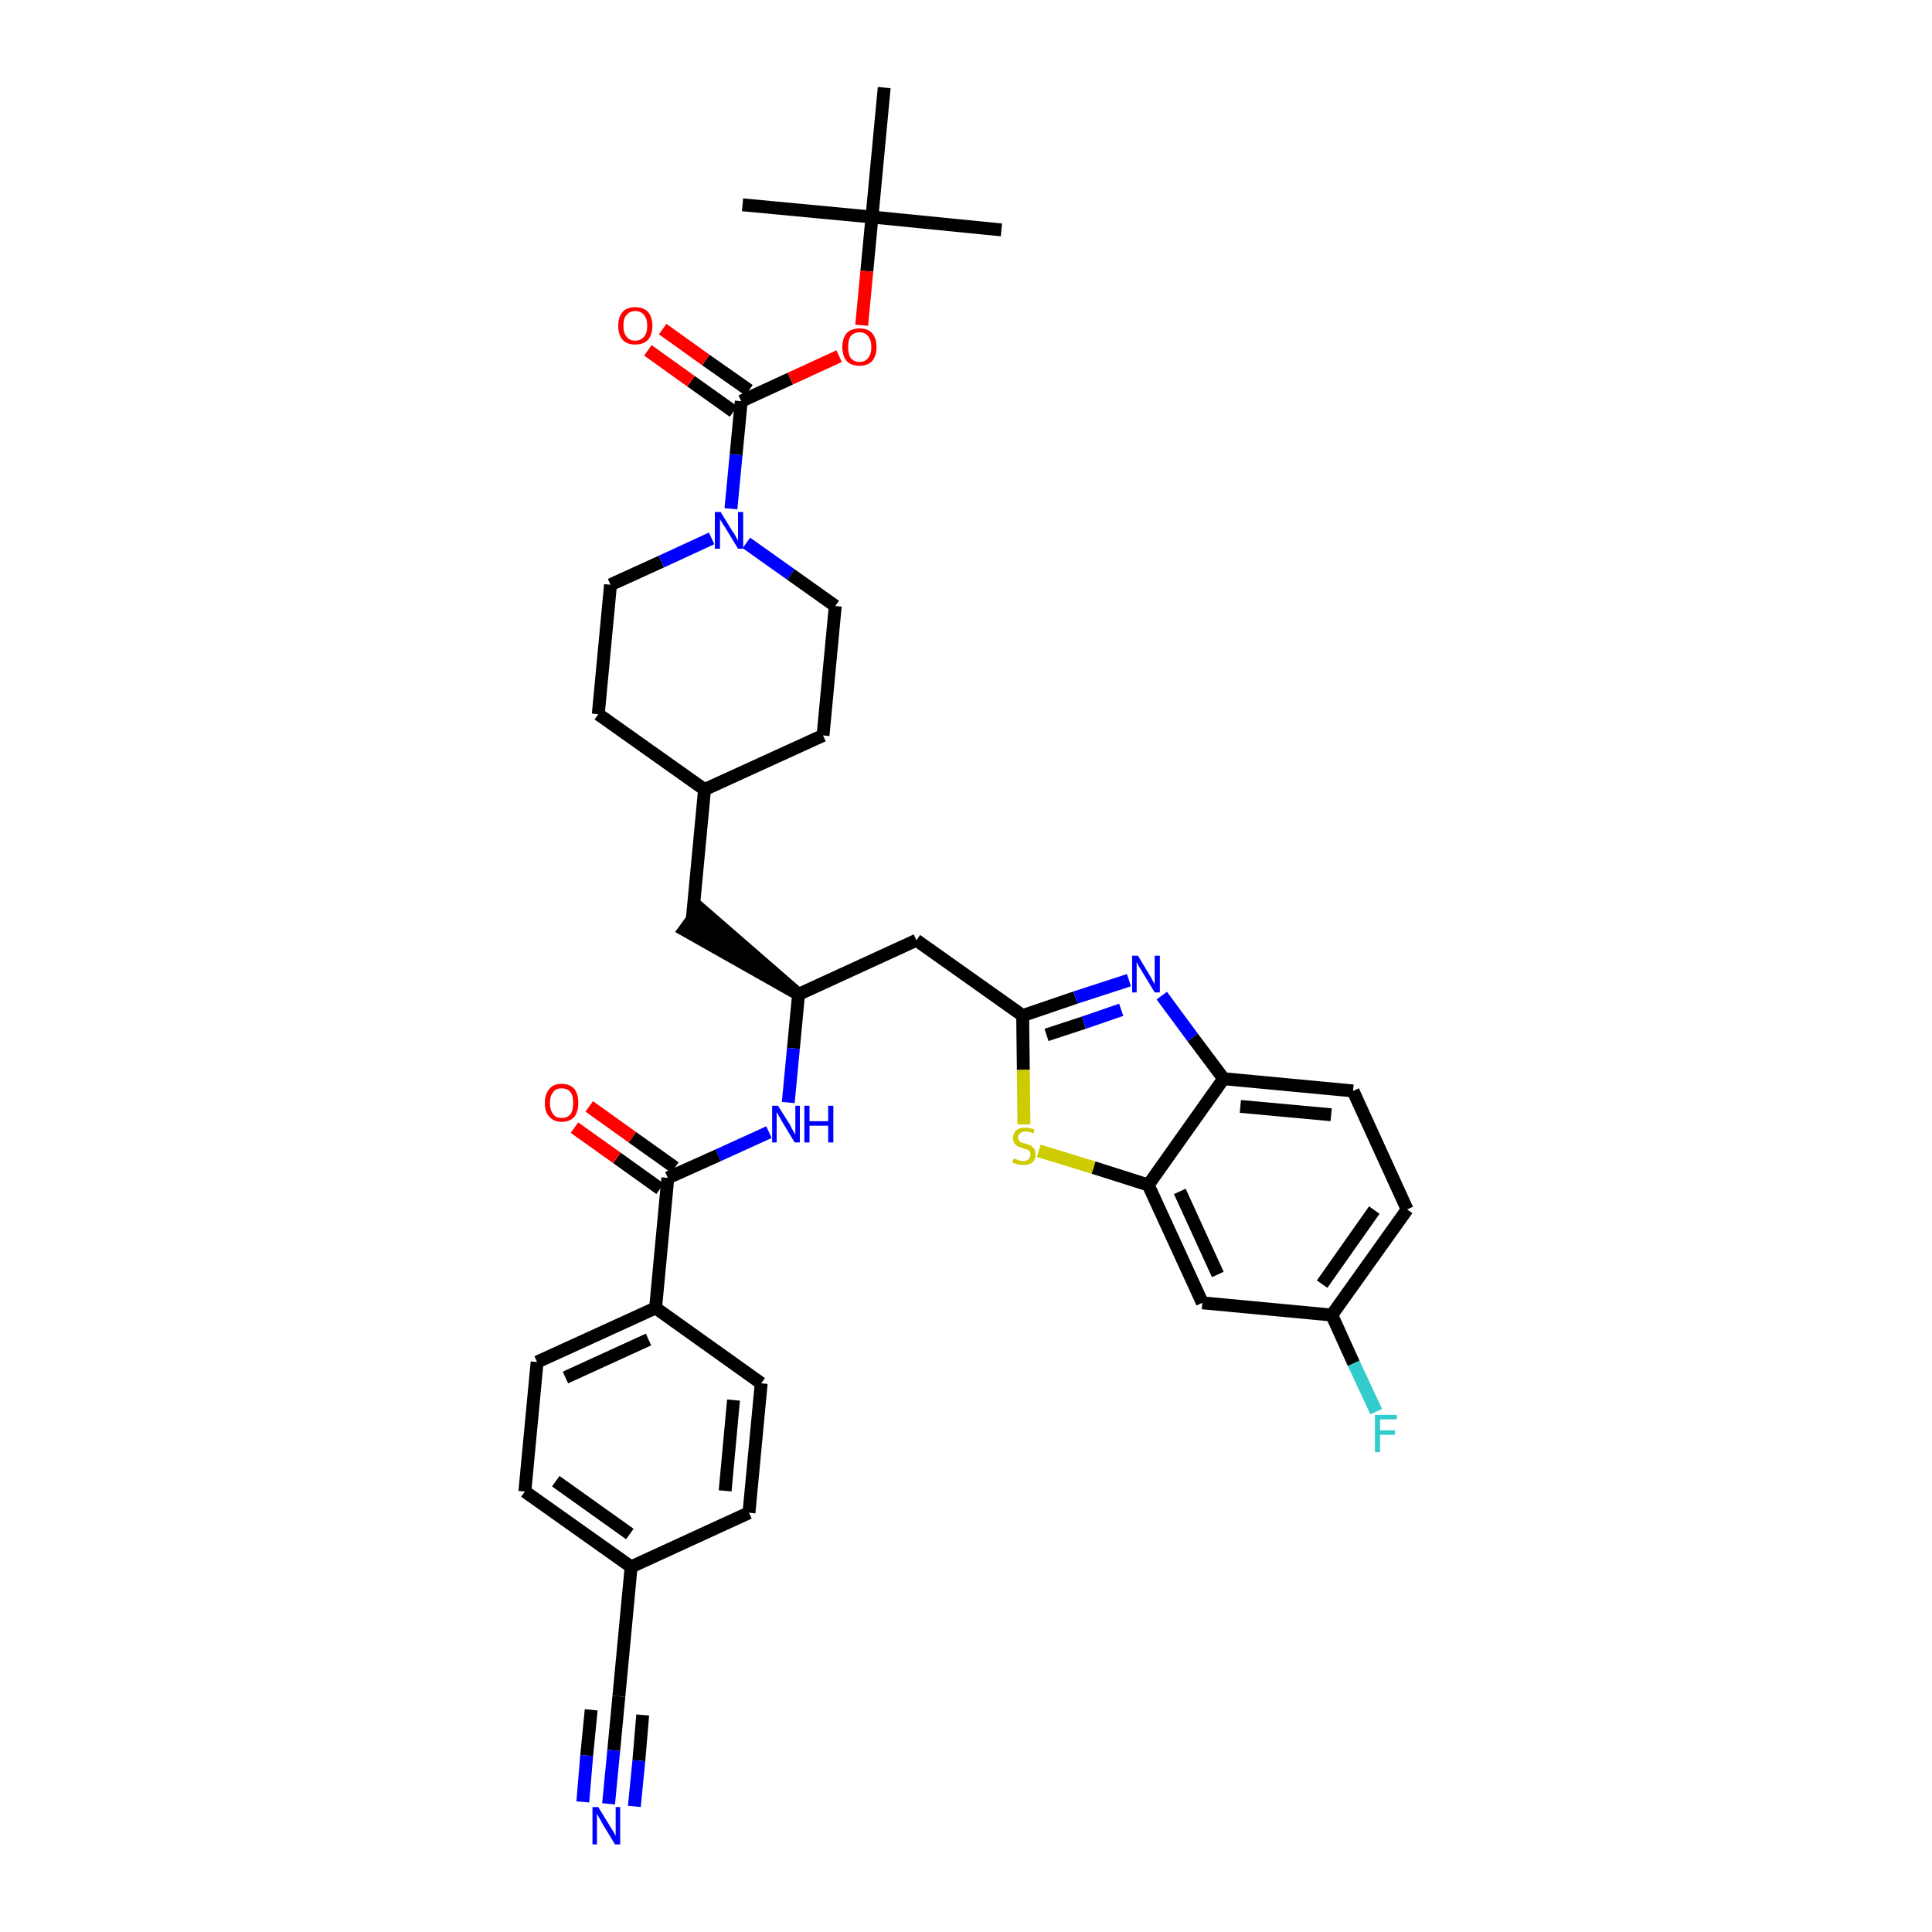 <?xml version='1.0' encoding='iso-8859-1'?>
<svg version='1.1' baseProfile='full'
              xmlns='http://www.w3.org/2000/svg'
                      xmlns:rdkit='http://www.rdkit.org/xml'
                      xmlns:xlink='http://www.w3.org/1999/xlink'
                  xml:space='preserve'
width='300px' height='300px' viewBox='0 0 300 300'>
<!-- END OF HEADER -->
<path class='bond-0 atom-0 atom-1' d='M 155.5,35.7 L 135.4,33.7' style='fill:none;fill-rule:evenodd;stroke:#000000;stroke-width:2.0px;stroke-linecap:butt;stroke-linejoin:miter;stroke-opacity:1' />
<path class='bond-1 atom-1 atom-2' d='M 135.4,33.7 L 115.3,31.8' style='fill:none;fill-rule:evenodd;stroke:#000000;stroke-width:2.0px;stroke-linecap:butt;stroke-linejoin:miter;stroke-opacity:1' />
<path class='bond-2 atom-1 atom-3' d='M 135.4,33.7 L 137.3,13.6' style='fill:none;fill-rule:evenodd;stroke:#000000;stroke-width:2.0px;stroke-linecap:butt;stroke-linejoin:miter;stroke-opacity:1' />
<path class='bond-3 atom-1 atom-4' d='M 135.4,33.7 L 134.6,42.1' style='fill:none;fill-rule:evenodd;stroke:#000000;stroke-width:2.0px;stroke-linecap:butt;stroke-linejoin:miter;stroke-opacity:1' />
<path class='bond-3 atom-1 atom-4' d='M 134.6,42.1 L 133.8,50.5' style='fill:none;fill-rule:evenodd;stroke:#FF0000;stroke-width:2.0px;stroke-linecap:butt;stroke-linejoin:miter;stroke-opacity:1' />
<path class='bond-4 atom-4 atom-5' d='M 130.3,55.3 L 122.7,58.8' style='fill:none;fill-rule:evenodd;stroke:#FF0000;stroke-width:2.0px;stroke-linecap:butt;stroke-linejoin:miter;stroke-opacity:1' />
<path class='bond-4 atom-4 atom-5' d='M 122.7,58.8 L 115.1,62.3' style='fill:none;fill-rule:evenodd;stroke:#000000;stroke-width:2.0px;stroke-linecap:butt;stroke-linejoin:miter;stroke-opacity:1' />
<path class='bond-5 atom-5 atom-6' d='M 116.3,60.6 L 109.6,55.9' style='fill:none;fill-rule:evenodd;stroke:#000000;stroke-width:2.0px;stroke-linecap:butt;stroke-linejoin:miter;stroke-opacity:1' />
<path class='bond-5 atom-5 atom-6' d='M 109.6,55.9 L 102.9,51.1' style='fill:none;fill-rule:evenodd;stroke:#FF0000;stroke-width:2.0px;stroke-linecap:butt;stroke-linejoin:miter;stroke-opacity:1' />
<path class='bond-5 atom-5 atom-6' d='M 113.9,63.9 L 107.3,59.2' style='fill:none;fill-rule:evenodd;stroke:#000000;stroke-width:2.0px;stroke-linecap:butt;stroke-linejoin:miter;stroke-opacity:1' />
<path class='bond-5 atom-5 atom-6' d='M 107.3,59.2 L 100.6,54.4' style='fill:none;fill-rule:evenodd;stroke:#FF0000;stroke-width:2.0px;stroke-linecap:butt;stroke-linejoin:miter;stroke-opacity:1' />
<path class='bond-6 atom-5 atom-7' d='M 115.1,62.3 L 114.3,70.6' style='fill:none;fill-rule:evenodd;stroke:#000000;stroke-width:2.0px;stroke-linecap:butt;stroke-linejoin:miter;stroke-opacity:1' />
<path class='bond-6 atom-5 atom-7' d='M 114.3,70.6 L 113.5,79.0' style='fill:none;fill-rule:evenodd;stroke:#0000FF;stroke-width:2.0px;stroke-linecap:butt;stroke-linejoin:miter;stroke-opacity:1' />
<path class='bond-7 atom-7 atom-8' d='M 115.9,84.3 L 122.8,89.2' style='fill:none;fill-rule:evenodd;stroke:#0000FF;stroke-width:2.0px;stroke-linecap:butt;stroke-linejoin:miter;stroke-opacity:1' />
<path class='bond-7 atom-7 atom-8' d='M 122.8,89.2 L 129.7,94.1' style='fill:none;fill-rule:evenodd;stroke:#000000;stroke-width:2.0px;stroke-linecap:butt;stroke-linejoin:miter;stroke-opacity:1' />
<path class='bond-36 atom-36 atom-7' d='M 94.8,90.8 L 102.7,87.2' style='fill:none;fill-rule:evenodd;stroke:#000000;stroke-width:2.0px;stroke-linecap:butt;stroke-linejoin:miter;stroke-opacity:1' />
<path class='bond-36 atom-36 atom-7' d='M 102.7,87.2 L 110.5,83.6' style='fill:none;fill-rule:evenodd;stroke:#0000FF;stroke-width:2.0px;stroke-linecap:butt;stroke-linejoin:miter;stroke-opacity:1' />
<path class='bond-8 atom-8 atom-9' d='M 129.7,94.1 L 127.8,114.2' style='fill:none;fill-rule:evenodd;stroke:#000000;stroke-width:2.0px;stroke-linecap:butt;stroke-linejoin:miter;stroke-opacity:1' />
<path class='bond-9 atom-9 atom-10' d='M 127.8,114.2 L 109.4,122.6' style='fill:none;fill-rule:evenodd;stroke:#000000;stroke-width:2.0px;stroke-linecap:butt;stroke-linejoin:miter;stroke-opacity:1' />
<path class='bond-10 atom-10 atom-11' d='M 109.4,122.6 L 107.5,142.7' style='fill:none;fill-rule:evenodd;stroke:#000000;stroke-width:2.0px;stroke-linecap:butt;stroke-linejoin:miter;stroke-opacity:1' />
<path class='bond-34 atom-10 atom-35' d='M 109.4,122.6 L 92.9,110.9' style='fill:none;fill-rule:evenodd;stroke:#000000;stroke-width:2.0px;stroke-linecap:butt;stroke-linejoin:miter;stroke-opacity:1' />
<path class='bond-11 atom-12 atom-11' d='M 124.0,154.4 L 108.7,141.1 L 106.3,144.4 Z' style='fill:#000000;fill-rule:evenodd;fill-opacity:1;stroke:#000000;stroke-width:2.0px;stroke-linecap:butt;stroke-linejoin:miter;stroke-opacity:1;' />
<path class='bond-12 atom-12 atom-13' d='M 124.0,154.4 L 142.3,146.0' style='fill:none;fill-rule:evenodd;stroke:#000000;stroke-width:2.0px;stroke-linecap:butt;stroke-linejoin:miter;stroke-opacity:1' />
<path class='bond-23 atom-12 atom-24' d='M 124.0,154.4 L 123.2,162.8' style='fill:none;fill-rule:evenodd;stroke:#000000;stroke-width:2.0px;stroke-linecap:butt;stroke-linejoin:miter;stroke-opacity:1' />
<path class='bond-23 atom-12 atom-24' d='M 123.2,162.8 L 122.4,171.2' style='fill:none;fill-rule:evenodd;stroke:#0000FF;stroke-width:2.0px;stroke-linecap:butt;stroke-linejoin:miter;stroke-opacity:1' />
<path class='bond-13 atom-13 atom-14' d='M 142.3,146.0 L 158.8,157.7' style='fill:none;fill-rule:evenodd;stroke:#000000;stroke-width:2.0px;stroke-linecap:butt;stroke-linejoin:miter;stroke-opacity:1' />
<path class='bond-14 atom-14 atom-15' d='M 158.8,157.7 L 167.0,154.9' style='fill:none;fill-rule:evenodd;stroke:#000000;stroke-width:2.0px;stroke-linecap:butt;stroke-linejoin:miter;stroke-opacity:1' />
<path class='bond-14 atom-14 atom-15' d='M 167.0,154.9 L 175.3,152.2' style='fill:none;fill-rule:evenodd;stroke:#0000FF;stroke-width:2.0px;stroke-linecap:butt;stroke-linejoin:miter;stroke-opacity:1' />
<path class='bond-14 atom-14 atom-15' d='M 162.5,160.7 L 168.3,158.8' style='fill:none;fill-rule:evenodd;stroke:#000000;stroke-width:2.0px;stroke-linecap:butt;stroke-linejoin:miter;stroke-opacity:1' />
<path class='bond-14 atom-14 atom-15' d='M 168.3,158.8 L 174.1,156.8' style='fill:none;fill-rule:evenodd;stroke:#0000FF;stroke-width:2.0px;stroke-linecap:butt;stroke-linejoin:miter;stroke-opacity:1' />
<path class='bond-37 atom-23 atom-14' d='M 159.0,174.6 L 158.9,166.1' style='fill:none;fill-rule:evenodd;stroke:#CCCC00;stroke-width:2.0px;stroke-linecap:butt;stroke-linejoin:miter;stroke-opacity:1' />
<path class='bond-37 atom-23 atom-14' d='M 158.9,166.1 L 158.8,157.7' style='fill:none;fill-rule:evenodd;stroke:#000000;stroke-width:2.0px;stroke-linecap:butt;stroke-linejoin:miter;stroke-opacity:1' />
<path class='bond-15 atom-15 atom-16' d='M 180.4,154.6 L 185.2,161.1' style='fill:none;fill-rule:evenodd;stroke:#0000FF;stroke-width:2.0px;stroke-linecap:butt;stroke-linejoin:miter;stroke-opacity:1' />
<path class='bond-15 atom-15 atom-16' d='M 185.2,161.1 L 190.0,167.5' style='fill:none;fill-rule:evenodd;stroke:#000000;stroke-width:2.0px;stroke-linecap:butt;stroke-linejoin:miter;stroke-opacity:1' />
<path class='bond-16 atom-16 atom-17' d='M 190.0,167.5 L 210.1,169.4' style='fill:none;fill-rule:evenodd;stroke:#000000;stroke-width:2.0px;stroke-linecap:butt;stroke-linejoin:miter;stroke-opacity:1' />
<path class='bond-16 atom-16 atom-17' d='M 192.6,171.8 L 206.7,173.1' style='fill:none;fill-rule:evenodd;stroke:#000000;stroke-width:2.0px;stroke-linecap:butt;stroke-linejoin:miter;stroke-opacity:1' />
<path class='bond-39 atom-22 atom-16' d='M 178.3,184.0 L 190.0,167.5' style='fill:none;fill-rule:evenodd;stroke:#000000;stroke-width:2.0px;stroke-linecap:butt;stroke-linejoin:miter;stroke-opacity:1' />
<path class='bond-17 atom-17 atom-18' d='M 210.1,169.4 L 218.5,187.8' style='fill:none;fill-rule:evenodd;stroke:#000000;stroke-width:2.0px;stroke-linecap:butt;stroke-linejoin:miter;stroke-opacity:1' />
<path class='bond-18 atom-18 atom-19' d='M 218.5,187.8 L 206.8,204.2' style='fill:none;fill-rule:evenodd;stroke:#000000;stroke-width:2.0px;stroke-linecap:butt;stroke-linejoin:miter;stroke-opacity:1' />
<path class='bond-18 atom-18 atom-19' d='M 213.4,187.9 L 205.3,199.4' style='fill:none;fill-rule:evenodd;stroke:#000000;stroke-width:2.0px;stroke-linecap:butt;stroke-linejoin:miter;stroke-opacity:1' />
<path class='bond-19 atom-19 atom-20' d='M 206.8,204.2 L 210.2,211.7' style='fill:none;fill-rule:evenodd;stroke:#000000;stroke-width:2.0px;stroke-linecap:butt;stroke-linejoin:miter;stroke-opacity:1' />
<path class='bond-19 atom-19 atom-20' d='M 210.2,211.7 L 213.7,219.2' style='fill:none;fill-rule:evenodd;stroke:#33CCCC;stroke-width:2.0px;stroke-linecap:butt;stroke-linejoin:miter;stroke-opacity:1' />
<path class='bond-20 atom-19 atom-21' d='M 206.8,204.2 L 186.7,202.3' style='fill:none;fill-rule:evenodd;stroke:#000000;stroke-width:2.0px;stroke-linecap:butt;stroke-linejoin:miter;stroke-opacity:1' />
<path class='bond-21 atom-21 atom-22' d='M 186.7,202.3 L 178.3,184.0' style='fill:none;fill-rule:evenodd;stroke:#000000;stroke-width:2.0px;stroke-linecap:butt;stroke-linejoin:miter;stroke-opacity:1' />
<path class='bond-21 atom-21 atom-22' d='M 189.1,197.9 L 183.2,185.0' style='fill:none;fill-rule:evenodd;stroke:#000000;stroke-width:2.0px;stroke-linecap:butt;stroke-linejoin:miter;stroke-opacity:1' />
<path class='bond-22 atom-22 atom-23' d='M 178.3,184.0 L 169.8,181.3' style='fill:none;fill-rule:evenodd;stroke:#000000;stroke-width:2.0px;stroke-linecap:butt;stroke-linejoin:miter;stroke-opacity:1' />
<path class='bond-22 atom-22 atom-23' d='M 169.8,181.3 L 161.3,178.7' style='fill:none;fill-rule:evenodd;stroke:#CCCC00;stroke-width:2.0px;stroke-linecap:butt;stroke-linejoin:miter;stroke-opacity:1' />
<path class='bond-24 atom-24 atom-25' d='M 119.4,175.8 L 111.5,179.4' style='fill:none;fill-rule:evenodd;stroke:#0000FF;stroke-width:2.0px;stroke-linecap:butt;stroke-linejoin:miter;stroke-opacity:1' />
<path class='bond-24 atom-24 atom-25' d='M 111.5,179.4 L 103.7,182.9' style='fill:none;fill-rule:evenodd;stroke:#000000;stroke-width:2.0px;stroke-linecap:butt;stroke-linejoin:miter;stroke-opacity:1' />
<path class='bond-25 atom-25 atom-26' d='M 104.8,181.3 L 98.2,176.6' style='fill:none;fill-rule:evenodd;stroke:#000000;stroke-width:2.0px;stroke-linecap:butt;stroke-linejoin:miter;stroke-opacity:1' />
<path class='bond-25 atom-25 atom-26' d='M 98.2,176.6 L 91.5,171.8' style='fill:none;fill-rule:evenodd;stroke:#FF0000;stroke-width:2.0px;stroke-linecap:butt;stroke-linejoin:miter;stroke-opacity:1' />
<path class='bond-25 atom-25 atom-26' d='M 102.5,184.6 L 95.8,179.8' style='fill:none;fill-rule:evenodd;stroke:#000000;stroke-width:2.0px;stroke-linecap:butt;stroke-linejoin:miter;stroke-opacity:1' />
<path class='bond-25 atom-25 atom-26' d='M 95.8,179.8 L 89.2,175.1' style='fill:none;fill-rule:evenodd;stroke:#FF0000;stroke-width:2.0px;stroke-linecap:butt;stroke-linejoin:miter;stroke-opacity:1' />
<path class='bond-26 atom-25 atom-27' d='M 103.7,182.9 L 101.8,203.1' style='fill:none;fill-rule:evenodd;stroke:#000000;stroke-width:2.0px;stroke-linecap:butt;stroke-linejoin:miter;stroke-opacity:1' />
<path class='bond-27 atom-27 atom-28' d='M 101.8,203.1 L 83.4,211.5' style='fill:none;fill-rule:evenodd;stroke:#000000;stroke-width:2.0px;stroke-linecap:butt;stroke-linejoin:miter;stroke-opacity:1' />
<path class='bond-27 atom-27 atom-28' d='M 100.7,208.0 L 87.8,213.9' style='fill:none;fill-rule:evenodd;stroke:#000000;stroke-width:2.0px;stroke-linecap:butt;stroke-linejoin:miter;stroke-opacity:1' />
<path class='bond-38 atom-34 atom-27' d='M 118.2,214.8 L 101.8,203.1' style='fill:none;fill-rule:evenodd;stroke:#000000;stroke-width:2.0px;stroke-linecap:butt;stroke-linejoin:miter;stroke-opacity:1' />
<path class='bond-28 atom-28 atom-29' d='M 83.4,211.5 L 81.5,231.6' style='fill:none;fill-rule:evenodd;stroke:#000000;stroke-width:2.0px;stroke-linecap:butt;stroke-linejoin:miter;stroke-opacity:1' />
<path class='bond-29 atom-29 atom-30' d='M 81.5,231.6 L 98.0,243.3' style='fill:none;fill-rule:evenodd;stroke:#000000;stroke-width:2.0px;stroke-linecap:butt;stroke-linejoin:miter;stroke-opacity:1' />
<path class='bond-29 atom-29 atom-30' d='M 86.3,230.0 L 97.8,238.2' style='fill:none;fill-rule:evenodd;stroke:#000000;stroke-width:2.0px;stroke-linecap:butt;stroke-linejoin:miter;stroke-opacity:1' />
<path class='bond-30 atom-30 atom-31' d='M 98.0,243.3 L 96.1,263.4' style='fill:none;fill-rule:evenodd;stroke:#000000;stroke-width:2.0px;stroke-linecap:butt;stroke-linejoin:miter;stroke-opacity:1' />
<path class='bond-32 atom-30 atom-33' d='M 98.0,243.3 L 116.3,234.9' style='fill:none;fill-rule:evenodd;stroke:#000000;stroke-width:2.0px;stroke-linecap:butt;stroke-linejoin:miter;stroke-opacity:1' />
<path class='bond-31 atom-31 atom-32' d='M 96.1,263.4 L 95.3,271.8' style='fill:none;fill-rule:evenodd;stroke:#000000;stroke-width:2.0px;stroke-linecap:butt;stroke-linejoin:miter;stroke-opacity:1' />
<path class='bond-31 atom-31 atom-32' d='M 95.3,271.8 L 94.5,280.1' style='fill:none;fill-rule:evenodd;stroke:#0000FF;stroke-width:2.0px;stroke-linecap:butt;stroke-linejoin:miter;stroke-opacity:1' />
<path class='bond-31 atom-31 atom-32' d='M 91.8,265.5 L 91.1,272.6' style='fill:none;fill-rule:evenodd;stroke:#000000;stroke-width:2.0px;stroke-linecap:butt;stroke-linejoin:miter;stroke-opacity:1' />
<path class='bond-31 atom-31 atom-32' d='M 91.1,272.6 L 90.5,279.8' style='fill:none;fill-rule:evenodd;stroke:#0000FF;stroke-width:2.0px;stroke-linecap:butt;stroke-linejoin:miter;stroke-opacity:1' />
<path class='bond-31 atom-31 atom-32' d='M 99.8,266.3 L 99.2,273.4' style='fill:none;fill-rule:evenodd;stroke:#000000;stroke-width:2.0px;stroke-linecap:butt;stroke-linejoin:miter;stroke-opacity:1' />
<path class='bond-31 atom-31 atom-32' d='M 99.2,273.4 L 98.5,280.5' style='fill:none;fill-rule:evenodd;stroke:#0000FF;stroke-width:2.0px;stroke-linecap:butt;stroke-linejoin:miter;stroke-opacity:1' />
<path class='bond-33 atom-33 atom-34' d='M 116.3,234.9 L 118.2,214.8' style='fill:none;fill-rule:evenodd;stroke:#000000;stroke-width:2.0px;stroke-linecap:butt;stroke-linejoin:miter;stroke-opacity:1' />
<path class='bond-33 atom-33 atom-34' d='M 112.6,231.5 L 113.9,217.4' style='fill:none;fill-rule:evenodd;stroke:#000000;stroke-width:2.0px;stroke-linecap:butt;stroke-linejoin:miter;stroke-opacity:1' />
<path class='bond-35 atom-35 atom-36' d='M 92.9,110.9 L 94.8,90.8' style='fill:none;fill-rule:evenodd;stroke:#000000;stroke-width:2.0px;stroke-linecap:butt;stroke-linejoin:miter;stroke-opacity:1' />
<path  class='atom-4' d='M 130.8 53.9
Q 130.8 52.5, 131.5 51.7
Q 132.2 51.0, 133.5 51.0
Q 134.7 51.0, 135.4 51.7
Q 136.1 52.5, 136.1 53.9
Q 136.1 55.3, 135.4 56.1
Q 134.7 56.8, 133.5 56.8
Q 132.2 56.8, 131.5 56.1
Q 130.8 55.3, 130.8 53.9
M 133.5 56.2
Q 134.3 56.2, 134.8 55.6
Q 135.3 55.0, 135.3 53.9
Q 135.3 52.8, 134.8 52.2
Q 134.3 51.6, 133.5 51.6
Q 132.6 51.6, 132.1 52.2
Q 131.7 52.7, 131.7 53.9
Q 131.7 55.0, 132.1 55.6
Q 132.6 56.2, 133.5 56.2
' fill='#FF0000'/>
<path  class='atom-6' d='M 96.0 50.6
Q 96.0 49.2, 96.7 48.4
Q 97.4 47.7, 98.6 47.7
Q 99.9 47.7, 100.6 48.4
Q 101.3 49.2, 101.3 50.6
Q 101.3 52.0, 100.6 52.8
Q 99.9 53.5, 98.6 53.5
Q 97.4 53.5, 96.7 52.8
Q 96.0 52.0, 96.0 50.6
M 98.6 52.9
Q 99.5 52.9, 100.0 52.3
Q 100.5 51.7, 100.5 50.6
Q 100.5 49.5, 100.0 48.9
Q 99.5 48.3, 98.6 48.3
Q 97.8 48.3, 97.3 48.9
Q 96.8 49.4, 96.8 50.6
Q 96.8 51.7, 97.3 52.3
Q 97.8 52.9, 98.6 52.9
' fill='#FF0000'/>
<path  class='atom-7' d='M 111.9 79.5
L 113.8 82.6
Q 114.0 82.8, 114.3 83.4
Q 114.6 83.9, 114.6 84.0
L 114.6 79.5
L 115.4 79.5
L 115.4 85.2
L 114.6 85.2
L 112.6 81.9
Q 112.3 81.5, 112.1 81.1
Q 111.8 80.7, 111.8 80.5
L 111.8 85.2
L 111.0 85.2
L 111.0 79.5
L 111.9 79.5
' fill='#0000FF'/>
<path  class='atom-15' d='M 176.7 148.4
L 178.5 151.4
Q 178.7 151.7, 179.0 152.3
Q 179.3 152.8, 179.3 152.9
L 179.3 148.4
L 180.1 148.4
L 180.1 154.1
L 179.3 154.1
L 177.3 150.8
Q 177.1 150.4, 176.8 150.0
Q 176.6 149.5, 176.5 149.4
L 176.5 154.1
L 175.8 154.1
L 175.8 148.4
L 176.7 148.4
' fill='#0000FF'/>
<path  class='atom-20' d='M 213.5 219.7
L 216.9 219.7
L 216.9 220.4
L 214.3 220.4
L 214.3 222.1
L 216.6 222.1
L 216.6 222.8
L 214.3 222.8
L 214.3 225.5
L 213.5 225.5
L 213.5 219.7
' fill='#33CCCC'/>
<path  class='atom-23' d='M 157.4 179.9
Q 157.4 179.9, 157.7 180.0
Q 158.0 180.1, 158.3 180.2
Q 158.6 180.3, 158.9 180.3
Q 159.4 180.3, 159.7 180.0
Q 160.0 179.7, 160.0 179.3
Q 160.0 179.0, 159.9 178.8
Q 159.7 178.6, 159.5 178.5
Q 159.2 178.4, 158.8 178.3
Q 158.3 178.1, 158.0 178.0
Q 157.7 177.8, 157.5 177.5
Q 157.3 177.2, 157.3 176.7
Q 157.3 176.0, 157.8 175.5
Q 158.3 175.1, 159.2 175.1
Q 159.9 175.1, 160.6 175.4
L 160.5 176.0
Q 159.8 175.7, 159.3 175.7
Q 158.7 175.7, 158.4 176.0
Q 158.1 176.2, 158.1 176.6
Q 158.1 176.9, 158.2 177.1
Q 158.4 177.3, 158.6 177.4
Q 158.9 177.5, 159.3 177.6
Q 159.8 177.8, 160.1 177.9
Q 160.4 178.1, 160.6 178.4
Q 160.8 178.7, 160.8 179.3
Q 160.8 180.1, 160.3 180.5
Q 159.8 180.9, 158.9 180.9
Q 158.4 180.9, 158.0 180.8
Q 157.6 180.7, 157.2 180.5
L 157.4 179.9
' fill='#CCCC00'/>
<path  class='atom-24' d='M 120.8 171.7
L 122.7 174.7
Q 122.8 175.0, 123.1 175.5
Q 123.4 176.1, 123.5 176.1
L 123.5 171.7
L 124.2 171.7
L 124.2 177.4
L 123.4 177.4
L 121.4 174.1
Q 121.2 173.7, 120.9 173.2
Q 120.7 172.8, 120.6 172.7
L 120.6 177.4
L 119.9 177.4
L 119.9 171.7
L 120.8 171.7
' fill='#0000FF'/>
<path  class='atom-24' d='M 124.9 171.7
L 125.7 171.7
L 125.7 174.1
L 128.6 174.1
L 128.6 171.7
L 129.4 171.7
L 129.4 177.4
L 128.6 177.4
L 128.6 174.8
L 125.7 174.8
L 125.7 177.4
L 124.9 177.4
L 124.9 171.7
' fill='#0000FF'/>
<path  class='atom-26' d='M 84.6 171.3
Q 84.6 169.9, 85.3 169.1
Q 85.9 168.3, 87.2 168.3
Q 88.5 168.3, 89.2 169.1
Q 89.8 169.9, 89.8 171.3
Q 89.8 172.6, 89.2 173.4
Q 88.5 174.2, 87.2 174.2
Q 86.0 174.2, 85.3 173.4
Q 84.6 172.7, 84.6 171.3
M 87.2 173.6
Q 88.1 173.6, 88.6 173.0
Q 89.0 172.4, 89.0 171.3
Q 89.0 170.1, 88.6 169.6
Q 88.1 169.0, 87.2 169.0
Q 86.3 169.0, 85.9 169.6
Q 85.4 170.1, 85.4 171.3
Q 85.4 172.4, 85.9 173.0
Q 86.3 173.6, 87.2 173.6
' fill='#FF0000'/>
<path  class='atom-32' d='M 92.9 280.6
L 94.8 283.7
Q 95.0 284.0, 95.3 284.5
Q 95.6 285.1, 95.6 285.1
L 95.6 280.6
L 96.3 280.6
L 96.3 286.4
L 95.5 286.4
L 93.5 283.1
Q 93.3 282.7, 93.0 282.2
Q 92.8 281.8, 92.7 281.6
L 92.7 286.4
L 92.0 286.4
L 92.0 280.6
L 92.9 280.6
' fill='#0000FF'/>
</svg>
